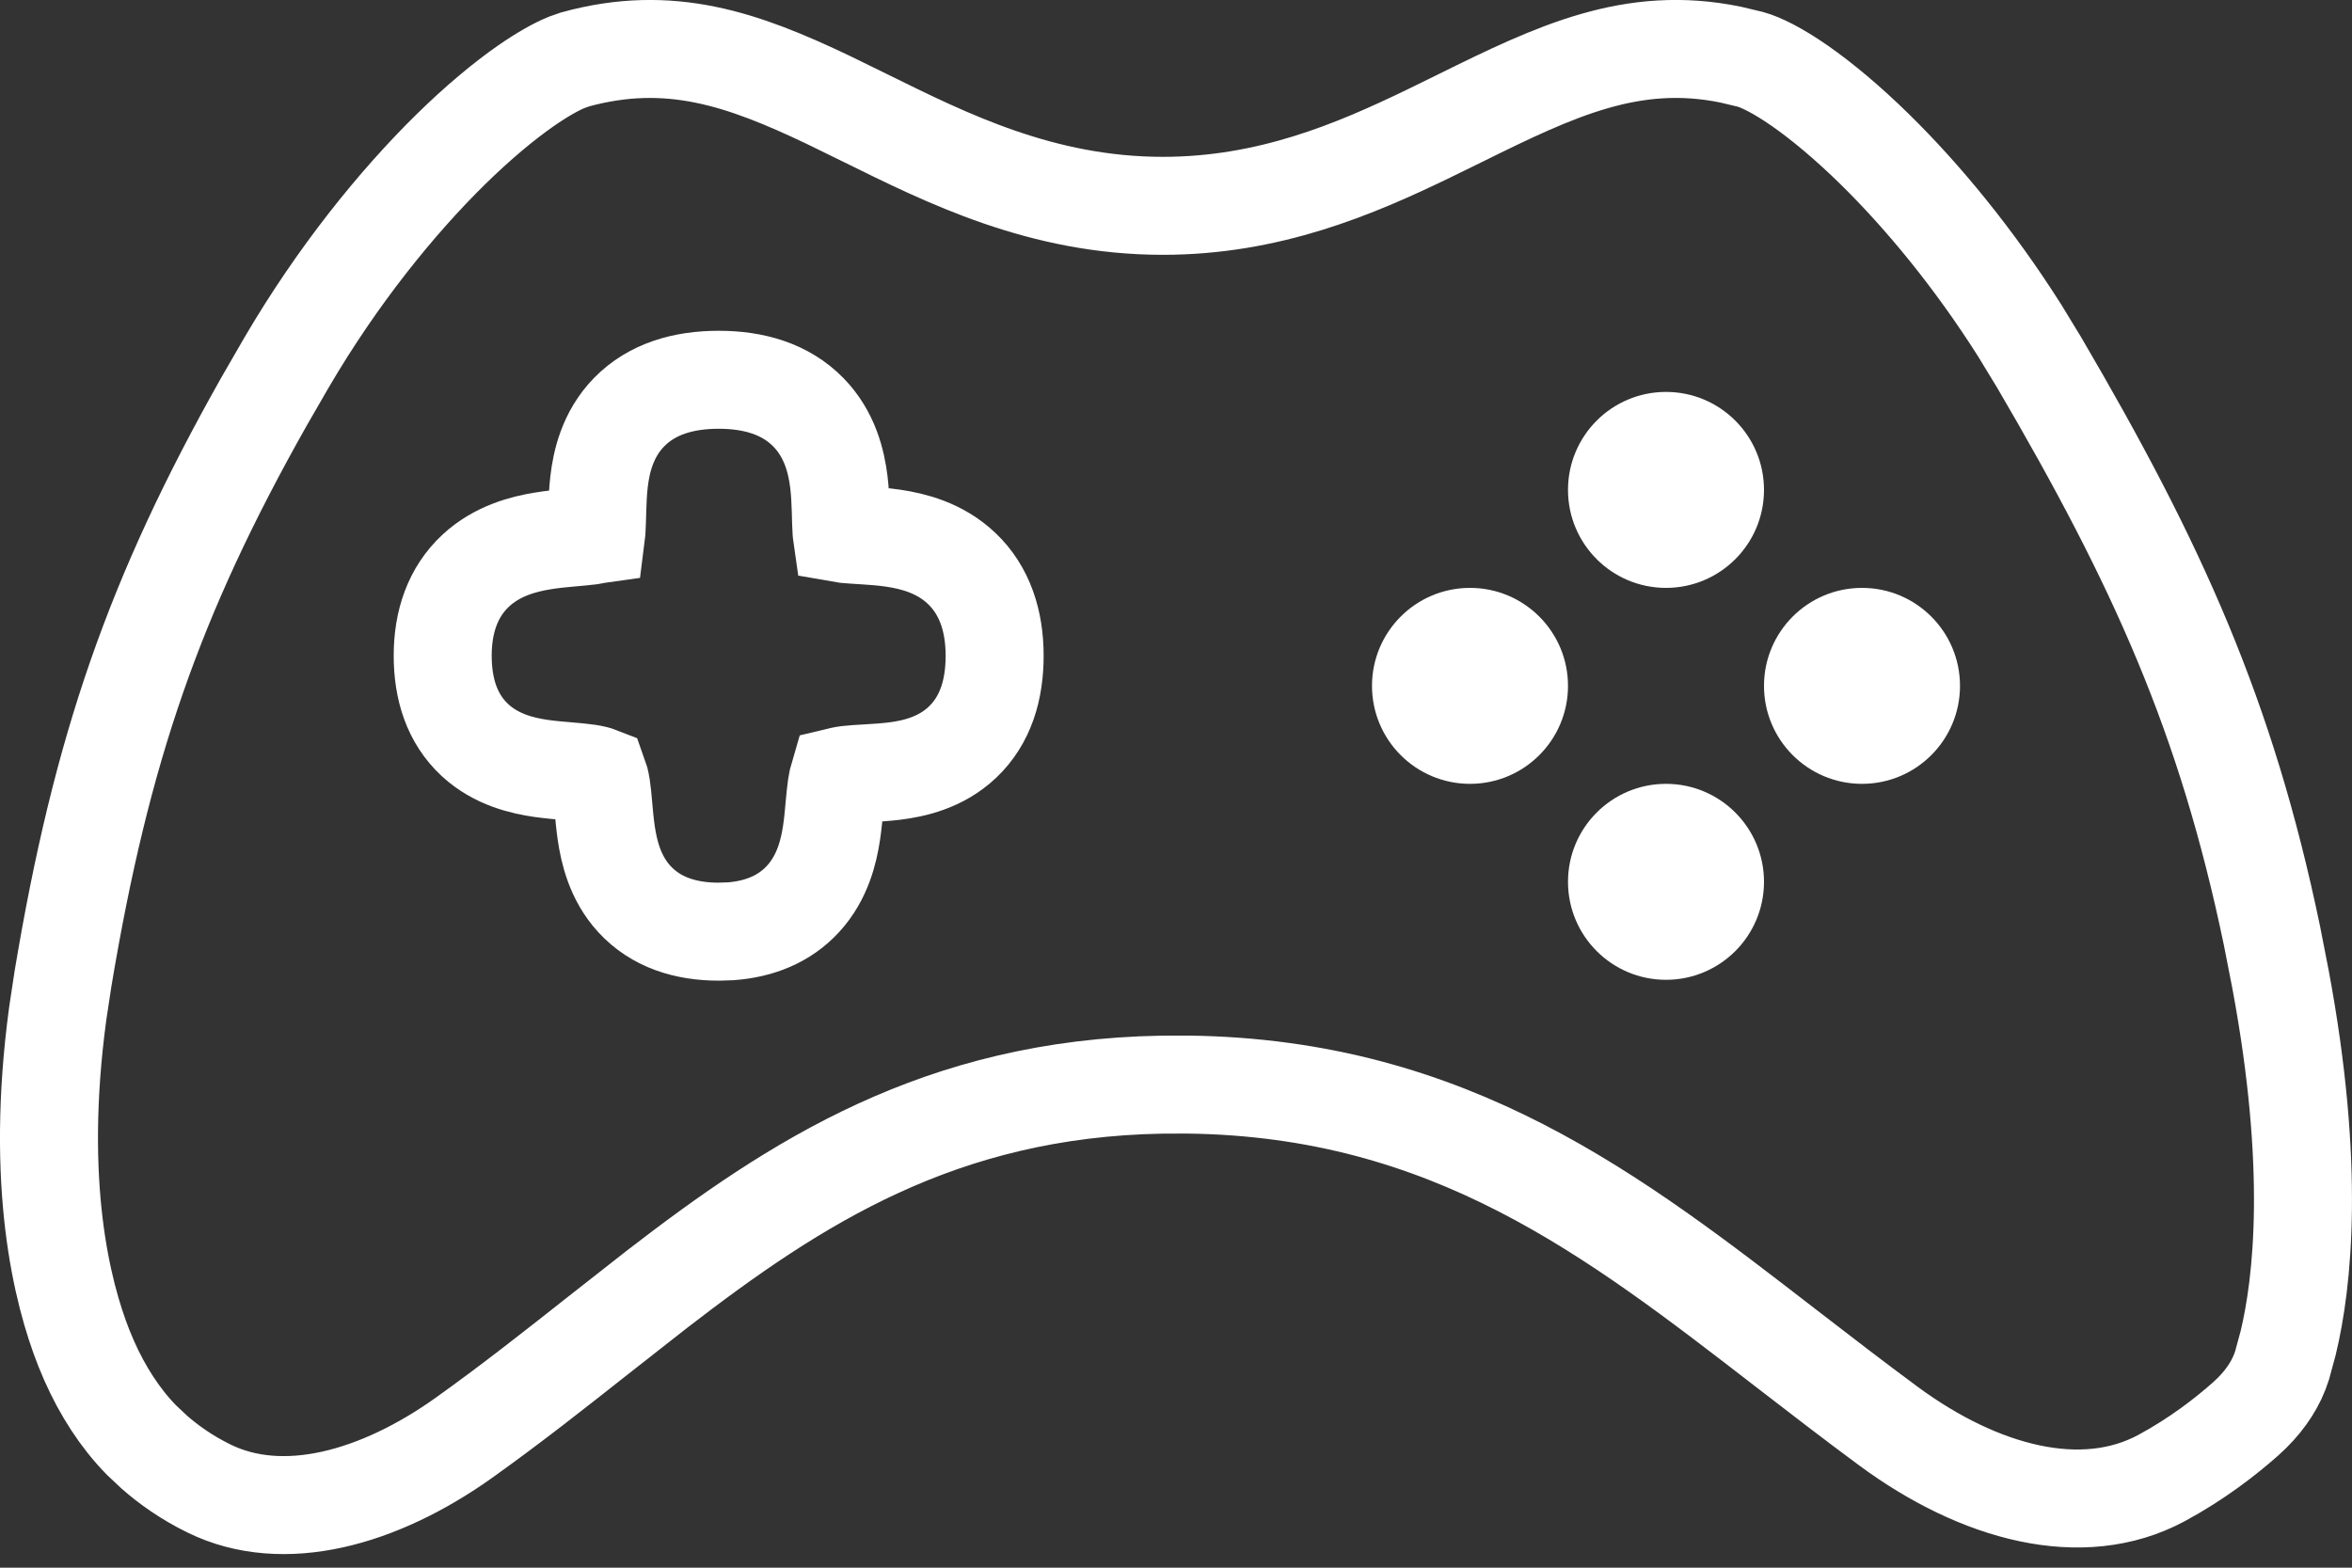 <svg width="36" height="24" viewBox="0 0 36 24" fill="none" xmlns="http://www.w3.org/2000/svg">
<rect x="0" y="0" width="36" height="24" fill="#333333" stroke="none"/>
<path d="M22.351 1.808C23.813 1.085 24.983 0.528 26.488 0.836L26.794 0.909C26.946 0.951 27.203 1.073 27.552 1.316C27.891 1.553 28.281 1.878 28.697 2.286C29.425 3.001 30.209 3.947 30.915 5.062L31.212 5.55C33.024 8.643 34.075 10.963 34.773 14.315L34.907 14.999C35.441 17.865 35.246 19.633 35.023 20.56L34.929 20.906C34.847 21.166 34.691 21.41 34.47 21.63L34.371 21.723C34.069 21.991 33.629 22.334 33.086 22.627C31.867 23.284 30.296 22.856 28.912 21.838C28.644 21.64 28.381 21.442 28.122 21.244L27.352 20.652C24.701 18.604 22.204 16.655 18.18 16.604L17.786 16.605C14.393 16.664 12.18 18.099 10.06 19.734L9.155 20.444C8.489 20.97 7.819 21.499 7.097 22.014C5.801 22.936 4.338 23.347 3.199 22.788C2.856 22.62 2.581 22.423 2.364 22.233L2.166 22.047C1.837 21.711 1.57 21.294 1.365 20.832L1.281 20.631C0.948 19.786 0.532 18.126 0.883 15.52L0.964 14.985C1.553 11.459 2.36 9.128 4.038 6.153L4.386 5.55C5.163 4.223 6.069 3.103 6.9 2.286C7.316 1.878 7.707 1.553 8.046 1.316C8.308 1.134 8.518 1.019 8.671 0.956L8.805 0.909C10.253 0.512 11.374 0.908 12.677 1.529L13.247 1.808C14.492 2.422 15.944 3.151 17.799 3.151C19.422 3.151 20.736 2.593 21.873 2.042L22.351 1.808Z" stroke="white" stroke-width="1.5"/>
<circle cx="25.5" cy="7.5" r="1.5" fill="white"/>
<circle cx="22.5" cy="10.5" r="1.5" fill="white"/>
<circle cx="28.5" cy="10.5" r="1.5" fill="white"/>
<circle cx="25.5" cy="13.5" r="1.5" fill="white"/>
<path d="M9.63 6.309C9.98 5.952 10.463 5.814 11 5.814C11.539 5.814 12.023 5.954 12.373 6.312C12.707 6.653 12.803 7.078 12.84 7.381C12.859 7.537 12.865 7.691 12.869 7.817C12.873 7.956 12.874 8.051 12.881 8.147C12.881 8.155 12.882 8.162 12.883 8.169C12.894 8.171 12.906 8.174 12.919 8.175C13.013 8.184 13.111 8.189 13.247 8.198C13.372 8.206 13.523 8.217 13.677 8.24C13.972 8.284 14.384 8.384 14.718 8.701C15.075 9.04 15.224 9.51 15.224 10.039C15.224 10.554 15.089 11.024 14.731 11.363C14.396 11.681 13.979 11.768 13.697 11.804C13.549 11.822 13.402 11.831 13.283 11.838C13.155 11.845 13.059 11.851 12.971 11.861C12.904 11.869 12.862 11.881 12.837 11.887C12.829 11.914 12.817 11.96 12.806 12.033C12.793 12.121 12.784 12.219 12.772 12.346C12.762 12.463 12.749 12.609 12.727 12.754C12.685 13.03 12.593 13.433 12.292 13.761C12.005 14.074 11.619 14.224 11.187 14.257L11 14.263C10.496 14.263 10.039 14.122 9.71 13.764C9.409 13.436 9.321 13.031 9.28 12.758C9.259 12.615 9.246 12.47 9.236 12.353C9.225 12.228 9.216 12.131 9.203 12.044C9.188 11.948 9.171 11.898 9.163 11.876C9.14 11.867 9.091 11.852 8.998 11.838C8.911 11.825 8.814 11.817 8.689 11.806C8.573 11.797 8.427 11.784 8.283 11.764C8.009 11.724 7.603 11.636 7.273 11.333C6.915 11.003 6.776 10.543 6.776 10.038C6.776 9.52 6.929 9.063 7.285 8.733C7.613 8.43 8.016 8.329 8.302 8.282C8.452 8.257 8.6 8.243 8.723 8.232C8.855 8.22 8.955 8.212 9.047 8.2C9.077 8.196 9.101 8.188 9.122 8.185C9.124 8.169 9.128 8.152 9.13 8.133C9.136 8.04 9.138 7.944 9.142 7.808C9.146 7.683 9.151 7.53 9.169 7.375C9.204 7.076 9.296 6.651 9.63 6.309Z" stroke="white" stroke-width="1.5"/>
</svg>
